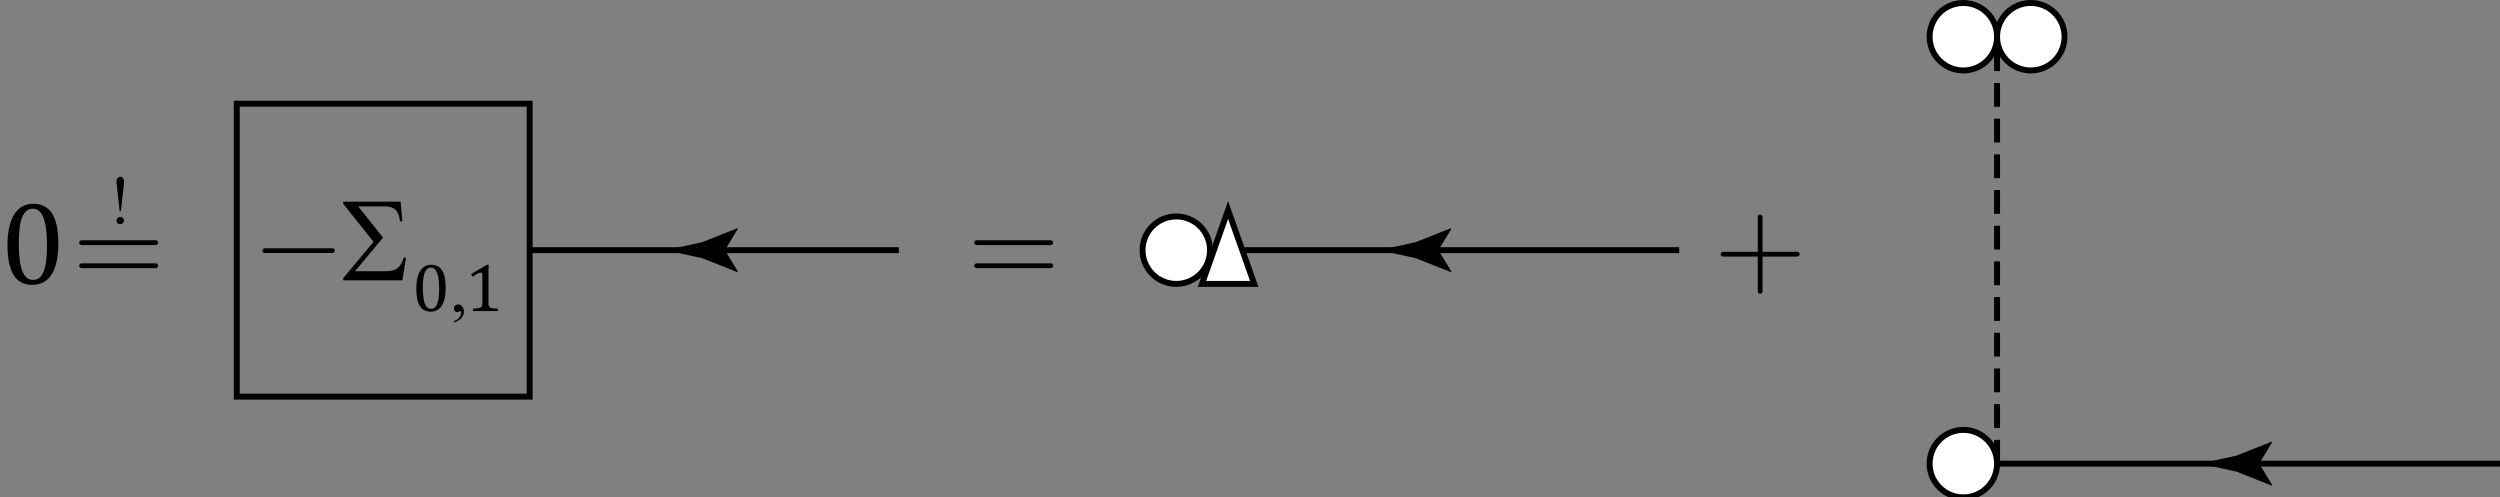 <?xml version="1.0" encoding="utf-8"?>
<!-- Generator: Adobe Illustrator 15.1.0, SVG Export Plug-In . SVG Version: 6.00 Build 0)  -->
<!DOCTYPE svg PUBLIC "-//W3C//DTD SVG 1.1//EN" "http://www.w3.org/Graphics/SVG/1.1/DTD/svg11.dtd">
<svg version="1.1" id="Layer_1" xmlns="http://www.w3.org/2000/svg" xmlns:xlink="http://www.w3.org/1999/xlink" x="0px" y="0px"
	 width="210.174px" height="41.813px" viewBox="0 0 210.174 41.813" enable-background="new 0 0 210.174 41.813"
	 xml:space="preserve">
<rect x="0" y="0" width="210.174" height="41.813" fill="#808080" stroke="none"/>
<g>
	<g>
		<g>
			
				<line fill="none" stroke="#000000" stroke-width="0.5" stroke-miterlimit="10" x1="141.172" y1="21.032" x2="120.031" y2="21.032"/>
			<g>
				<path d="M120.929,21.032l1.096,1.802l-0.062,0.04l-2.938-1.166c-1.023-0.226-2.047-0.45-3.07-0.676
					c1.023-0.225,2.047-0.45,3.07-0.676l2.938-1.167l0.062,0.031L120.929,21.032z"/>
			</g>
		</g>
	</g>
	<line fill="none" stroke="#000000" stroke-width="0.5" stroke-miterlimit="10" x1="120.031" y1="21.032" x2="98.891" y2="21.032"/>
</g>
<circle fill="#FFFFFF" stroke="#000000" stroke-width="0.5" stroke-miterlimit="10" cx="98.89" cy="21.032" r="2.836"/>
<polygon fill="#FFFFFF" stroke="#000000" stroke-width="0.5" stroke-miterlimit="10" points="101.048,23.868 103.245,17.655 
	105.442,23.868 "/>
<g>
	<path fill="#010101" d="M10.164,17.762h-0.107l-0.248-2.285c-0.011-0.1-0.017-0.174-0.017-0.223c0-0.119,0.031-0.213,0.095-0.285
		c0.063-0.071,0.139-0.107,0.227-0.107c0.089,0,0.163,0.036,0.225,0.107c0.061,0.072,0.092,0.178,0.092,0.319
		c0,0.045-0.004,0.108-0.012,0.189L10.164,17.762z M10.107,18.23c0.087,0,0.161,0.031,0.222,0.092
		c0.062,0.061,0.092,0.134,0.092,0.219c0,0.086-0.03,0.16-0.092,0.221c-0.061,0.061-0.135,0.092-0.222,0.092
		c-0.086,0-0.16-0.031-0.221-0.092c-0.062-0.061-0.092-0.135-0.092-0.221c0-0.085,0.03-0.158,0.092-0.219
		C9.947,18.261,10.021,18.23,10.107,18.23z"/>
</g>
<g>
	<path fill="#010101" d="M2.713,23.947c-0.703,0-1.226-0.276-1.569-0.829c-0.343-0.554-0.515-1.393-0.515-2.518
		c0-0.599,0.053-1.116,0.159-1.552c0.106-0.436,0.254-0.796,0.444-1.081c0.19-0.285,0.419-0.496,0.686-0.632
		c0.267-0.137,0.558-0.205,0.874-0.205c0.713,0,1.243,0.275,1.591,0.825s0.522,1.381,0.522,2.493c0,1.151-0.186,2.022-0.559,2.612
		C3.974,23.652,3.429,23.947,2.713,23.947z M1.581,20.454c0,1.061,0.099,1.838,0.295,2.334s0.502,0.744,0.915,0.744
		c0.394,0,0.686-0.233,0.876-0.7c0.19-0.467,0.286-1.189,0.286-2.168c0-0.748-0.049-1.354-0.146-1.817
		c-0.098-0.464-0.233-0.796-0.407-0.998c-0.174-0.202-0.385-0.303-0.632-0.303c-0.225,0-0.412,0.067-0.563,0.2
		s-0.273,0.325-0.366,0.576s-0.159,0.555-0.198,0.915S1.581,20.001,1.581,20.454z"/>
</g>
<g>
	<path fill="#010101" d="M13.23,20.542c-0.04,0.04-0.087,0.06-0.14,0.06H6.854c-0.054,0-0.1-0.02-0.14-0.06s-0.06-0.087-0.06-0.14
		c0-0.054,0.02-0.101,0.06-0.141s0.086-0.06,0.14-0.06h6.237c0.053,0,0.1,0.02,0.14,0.06s0.06,0.087,0.06,0.141
		C13.29,20.455,13.271,20.501,13.23,20.542z M13.23,22.48c-0.04,0.04-0.087,0.06-0.14,0.06H6.854c-0.054,0-0.1-0.02-0.14-0.06
		s-0.06-0.087-0.06-0.14c0-0.054,0.02-0.101,0.06-0.141s0.086-0.06,0.14-0.06h6.237c0.053,0,0.1,0.02,0.14,0.06
		s0.06,0.087,0.06,0.141C13.29,22.393,13.271,22.44,13.23,22.48z"/>
	<path fill="#010101" d="M88.48,20.542c-0.04,0.04-0.087,0.06-0.14,0.06h-6.237c-0.054,0-0.1-0.02-0.14-0.06
		s-0.061-0.087-0.061-0.14c0-0.054,0.021-0.101,0.061-0.141s0.086-0.06,0.14-0.06h6.237c0.053,0,0.1,0.02,0.14,0.06
		s0.06,0.087,0.06,0.141C88.54,20.455,88.521,20.501,88.48,20.542z M88.48,22.48c-0.04,0.04-0.087,0.06-0.14,0.06h-6.237
		c-0.054,0-0.1-0.02-0.14-0.06s-0.061-0.087-0.061-0.14c0-0.054,0.021-0.101,0.061-0.141s0.086-0.06,0.14-0.06h6.237
		c0.053,0,0.1,0.02,0.14,0.06s0.06,0.087,0.06,0.141C88.54,22.393,88.521,22.44,88.48,22.48z"/>
	<path fill="#010101" d="M151.235,21.51c-0.04,0.04-0.087,0.061-0.14,0.061h-2.919v2.928c0,0.053-0.021,0.1-0.061,0.14
		c-0.039,0.04-0.086,0.06-0.14,0.06s-0.1-0.02-0.14-0.06s-0.061-0.087-0.061-0.14v-2.928h-2.918c-0.054,0-0.1-0.021-0.14-0.061
		s-0.061-0.086-0.061-0.14s0.021-0.1,0.061-0.14s0.086-0.061,0.14-0.061h2.918v-2.927c0-0.053,0.021-0.1,0.061-0.14
		s0.086-0.06,0.14-0.06s0.101,0.02,0.14,0.06c0.04,0.04,0.061,0.087,0.061,0.14v2.927h2.919c0.053,0,0.1,0.021,0.14,0.061
		s0.06,0.086,0.06,0.14S151.275,21.47,151.235,21.51z"/>
</g>
<rect x="19.904" y="8.72" fill="none" stroke="#000000" stroke-width="0.5" stroke-miterlimit="10" width="24.623" height="24.625"/>
<g>
	<g>
		<path fill="#010101" d="M38.162,27.118v-0.125c0.193-0.064,0.344-0.162,0.45-0.297c0.105-0.135,0.159-0.277,0.159-0.428
			c0-0.035-0.009-0.066-0.025-0.09c-0.014-0.018-0.026-0.025-0.04-0.025c-0.021,0-0.065,0.018-0.135,0.057
			c-0.034,0.016-0.07,0.025-0.107,0.025c-0.092,0-0.166-0.027-0.22-0.082c-0.055-0.055-0.082-0.131-0.082-0.227
			c0-0.092,0.035-0.17,0.105-0.236c0.07-0.066,0.157-0.099,0.259-0.099c0.124,0,0.234,0.055,0.331,0.162
			c0.097,0.109,0.146,0.252,0.146,0.432c0,0.193-0.067,0.373-0.202,0.539S38.453,27.022,38.162,27.118z"/>
	</g>
	<g>
		<path fill="#010101" d="M36.201,26.2c-0.406,0-0.708-0.158-0.906-0.479c-0.199-0.32-0.298-0.805-0.298-1.456
			c0-0.346,0.03-0.646,0.092-0.897c0.061-0.252,0.146-0.46,0.257-0.624c0.109-0.165,0.242-0.287,0.396-0.366
			c0.154-0.079,0.323-0.119,0.506-0.119c0.411,0,0.718,0.159,0.92,0.477c0.201,0.318,0.302,0.799,0.302,1.441
			c0,0.666-0.108,1.169-0.323,1.51C36.93,26.03,36.615,26.2,36.201,26.2z M35.547,24.181c0,0.613,0.057,1.063,0.171,1.35
			c0.113,0.287,0.29,0.431,0.529,0.431c0.228,0,0.396-0.135,0.506-0.406c0.11-0.27,0.165-0.688,0.165-1.254
			c0-0.433-0.028-0.782-0.084-1.051c-0.057-0.268-0.136-0.46-0.236-0.576c-0.101-0.117-0.222-0.175-0.365-0.175
			c-0.13,0-0.238,0.039-0.326,0.116c-0.087,0.077-0.157,0.188-0.211,0.333s-0.092,0.321-0.114,0.529
			C35.559,23.685,35.547,23.92,35.547,24.181z"/>
		<path fill="#010101" d="M41.065,25.419c0,0.109,0.006,0.191,0.019,0.247c0.012,0.055,0.033,0.1,0.064,0.135
			s0.076,0.063,0.134,0.082c0.059,0.02,0.132,0.035,0.221,0.045c0.088,0.01,0.205,0.018,0.35,0.021v0.205h-2.085V25.95
			c0.209-0.01,0.357-0.021,0.447-0.039c0.089-0.016,0.157-0.039,0.204-0.07c0.047-0.033,0.082-0.078,0.104-0.137
			c0.021-0.058,0.032-0.153,0.032-0.285v-2.287c0-0.075-0.013-0.131-0.039-0.165c-0.026-0.035-0.065-0.053-0.116-0.053
			c-0.061,0-0.146,0.031-0.257,0.094c-0.11,0.062-0.248,0.147-0.412,0.256l-0.124-0.217l1.32-0.787h0.155
			c-0.011,0.181-0.017,0.431-0.017,0.75V25.419z"/>
	</g>
	<g>
		<path fill="#010101" d="M33.829,23.57h-4.978v-0.181l2.552-3.059l-2.552-3.201v-0.175h4.826l0.151,1.649h-0.2
			c-0.048-0.449-0.173-0.769-0.373-0.961s-0.489-0.288-0.866-0.288h-2.274l2.084,2.62l-2.347,2.825h2.586
			c0.433,0,0.757-0.082,0.974-0.244c0.217-0.163,0.396-0.469,0.539-0.917l0.181,0.039L33.829,23.57z"/>
	</g>
	<g>
		<path fill="#010101" d="M28.091,21.212c-0.04,0.04-0.086,0.06-0.14,0.06h-5.688c-0.053,0-0.1-0.02-0.14-0.06
			c-0.04-0.04-0.06-0.087-0.06-0.14s0.02-0.1,0.06-0.14c0.04-0.04,0.086-0.06,0.14-0.06h5.688c0.053,0,0.1,0.02,0.14,0.06
			c0.04,0.04,0.06,0.086,0.06,0.14S28.131,21.172,28.091,21.212z"/>
	</g>
</g>
<g>
	<g>
		<g>
			
				<line fill="none" stroke="#000000" stroke-width="0.5" stroke-miterlimit="10" x1="75.565" y1="21.032" x2="60.047" y2="21.032"/>
			<g>
				<path d="M60.944,21.032l1.096,1.802l-0.062,0.04l-2.938-1.166c-1.023-0.226-2.047-0.45-3.07-0.676
					c1.023-0.225,2.047-0.45,3.07-0.676l2.938-1.166l0.062,0.03L60.944,21.032z"/>
			</g>
		</g>
	</g>
	<line fill="none" stroke="#000000" stroke-width="0.5" stroke-miterlimit="10" x1="60.047" y1="21.032" x2="44.527" y2="21.032"/>
</g>
<g>
	<g>
		<g>
			
				<line fill="none" stroke="#000000" stroke-width="0.5" stroke-miterlimit="10" x1="210.174" y1="38.977" x2="189.033" y2="38.977"/>
			<g>
				<path d="M189.932,38.977l1.096,1.802l-0.063,0.041l-2.938-1.168c-1.023-0.225-2.047-0.449-3.07-0.675
					c1.023-0.226,2.047-0.45,3.07-0.675l2.938-1.168l0.063,0.031L189.932,38.977z"/>
			</g>
		</g>
	</g>
	
		<line fill="none" stroke="#000000" stroke-width="0.5" stroke-miterlimit="10" x1="189.033" y1="38.977" x2="167.893" y2="38.977"/>
</g>
<line fill="none" stroke="#000000" stroke-width="0.5" stroke-miterlimit="10" stroke-dasharray="2,1" x1="167.893" y1="38.977" x2="167.893" y2="3.087"/>
<circle fill="#FFFFFF" stroke="#000000" stroke-width="0.5" stroke-miterlimit="10" cx="165.057" cy="3.087" r="2.836"/>
<circle fill="#FFFFFF" stroke="#000000" stroke-width="0.5" stroke-miterlimit="10" cx="170.729" cy="3.087" r="2.837"/>
<circle fill="#FFFFFF" stroke="#000000" stroke-width="0.5" stroke-miterlimit="10" cx="165.057" cy="38.977" r="2.836"/>
</svg>

